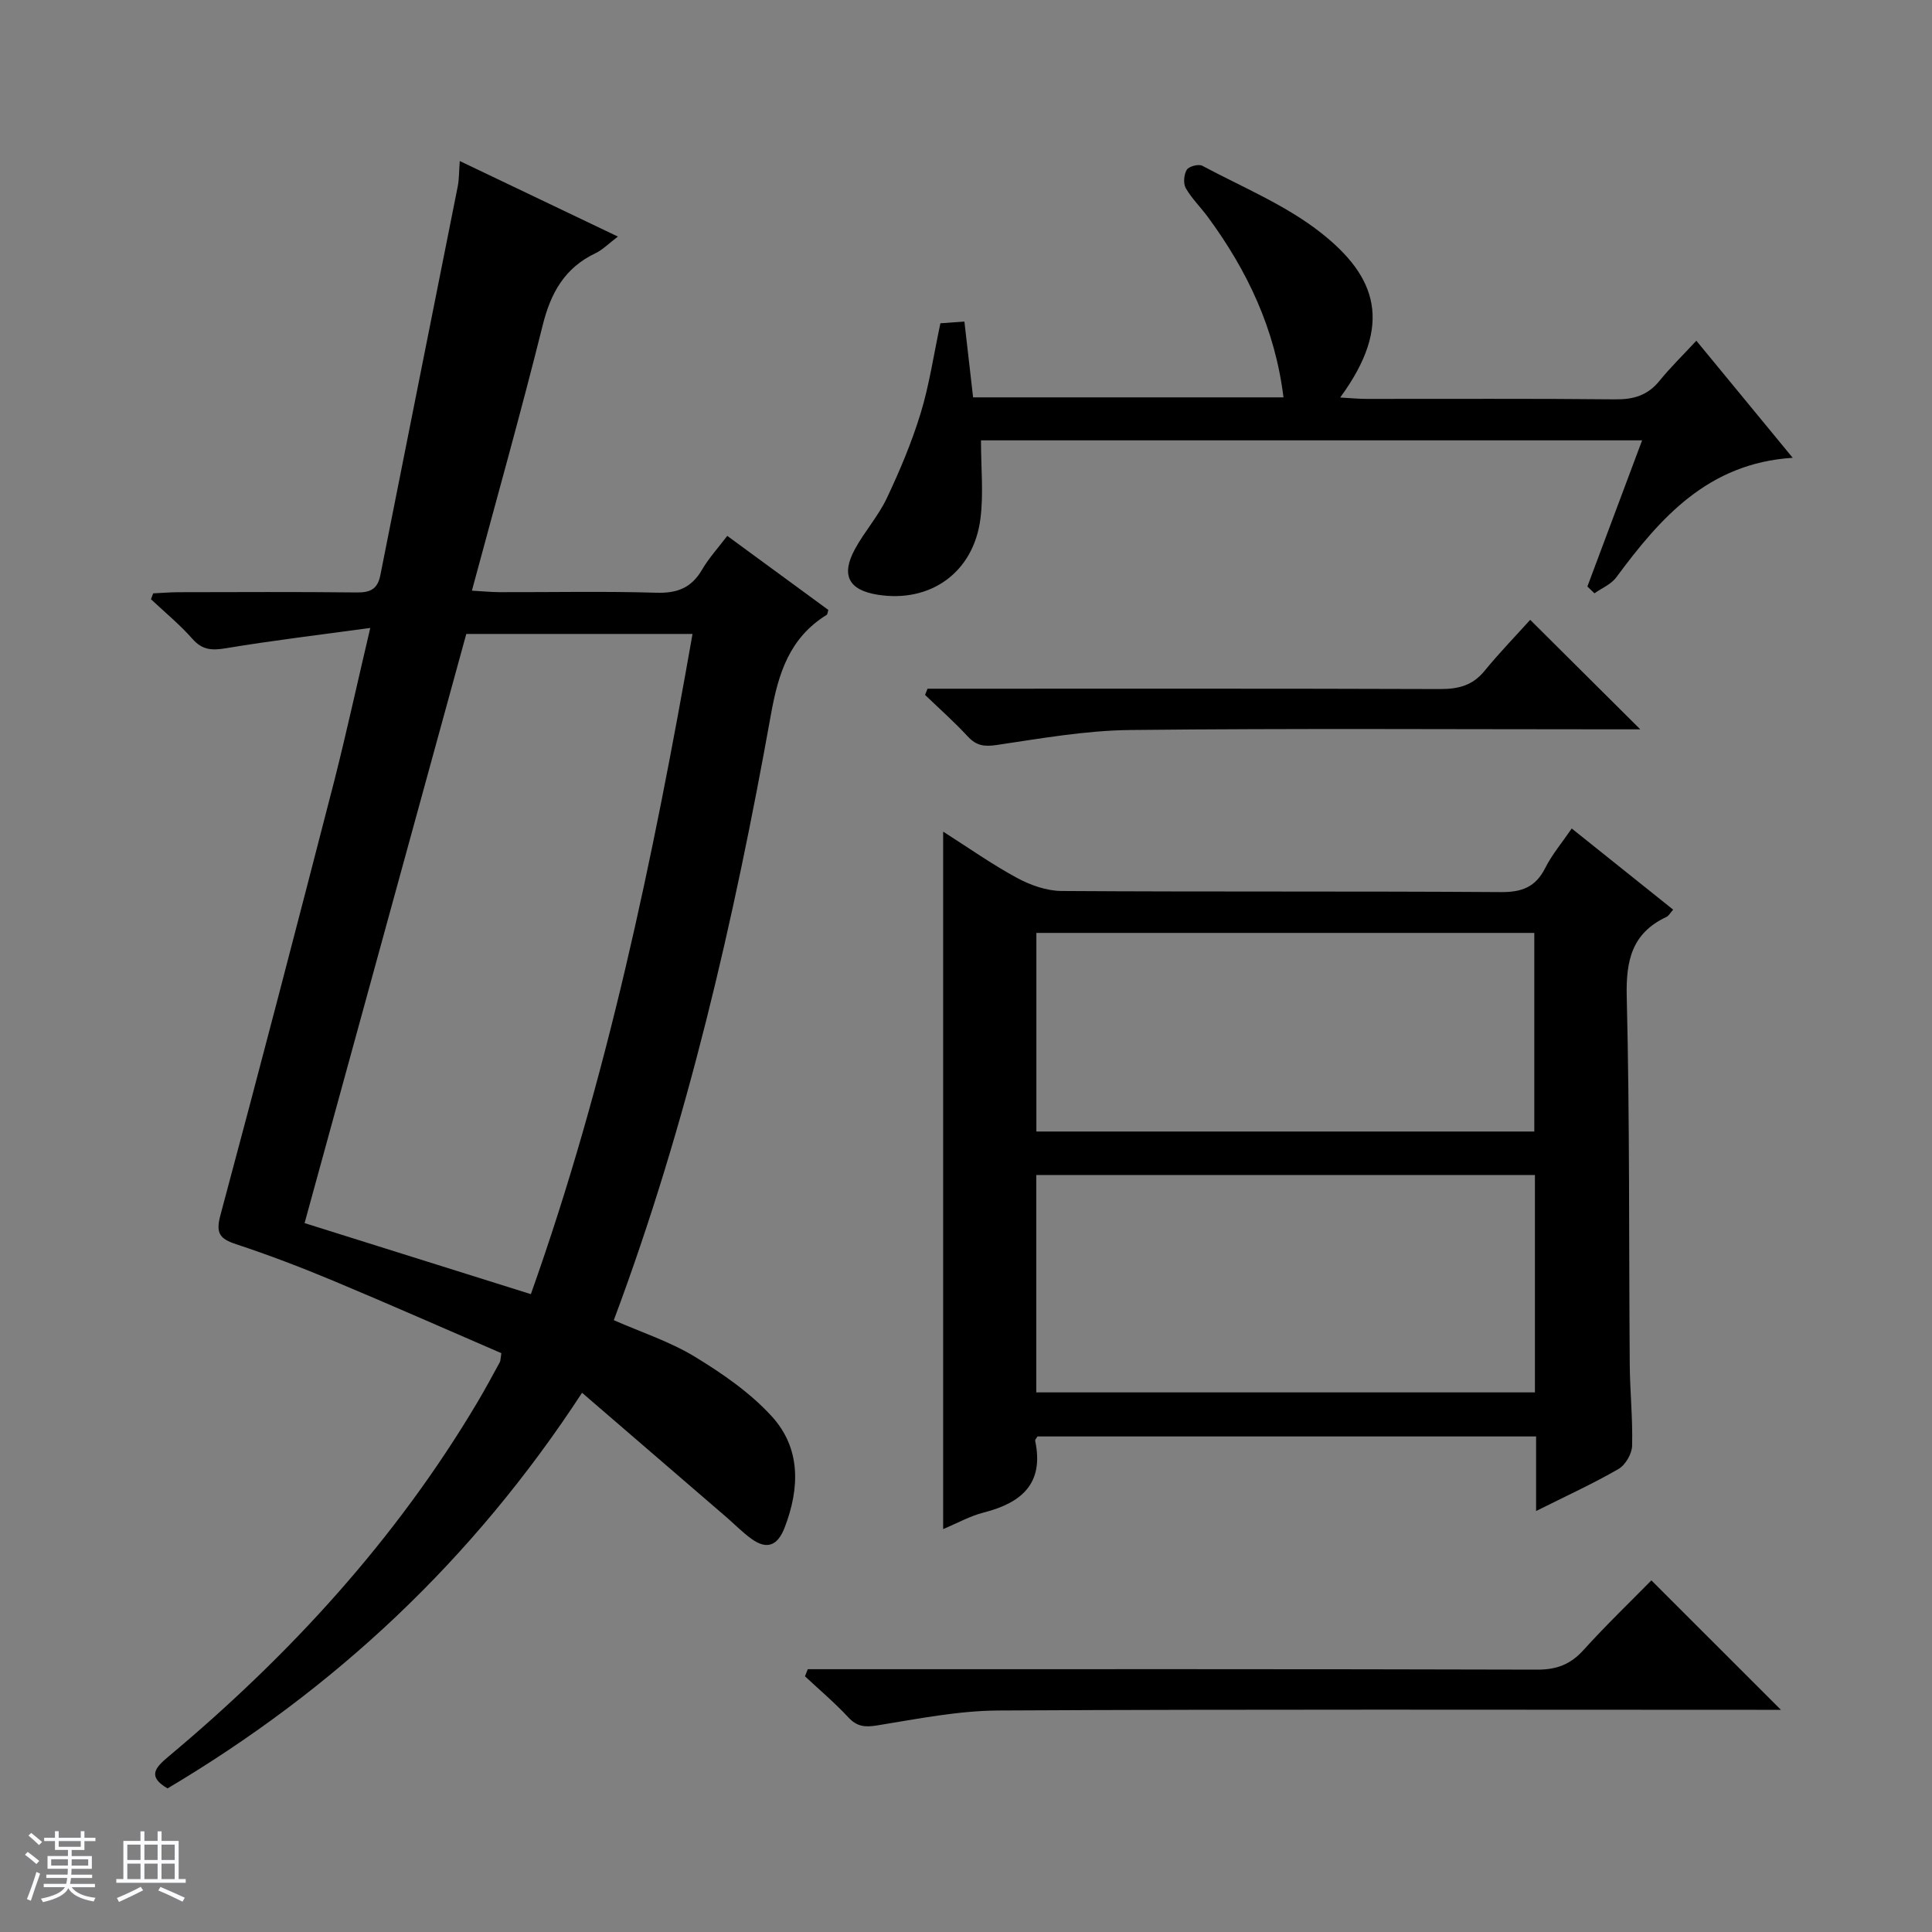 <svg enable-background="new 0 0 400 400" viewBox="0 0 400 400" xmlns="http://www.w3.org/2000/svg"><rect x="0" y="0" width="400" height="400" fill="#808080" stroke="none"/><path d="m5.17 384 .56-.58c.85.61 1.65 1.24 2.4 1.87l-.59.64c-.84-.73-1.63-1.38-2.37-1.93m1.22 9.53-.82-.34c.71-1.76 1.37-3.64 1.98-5.63.24.13.5.25.76.36-.6 1.67-1.24 3.54-1.92 5.61m-.5-13.5.57-.54c.56.44 1.31 1.06 2.26 1.87l-.64.64c-.68-.66-1.41-1.32-2.19-1.97m3.25.46h2.24v-1.36h.77v1.36h4.57v-1.36h.76v1.36h2.28v.69h-2.28v1.84h-2.64v1.26h4.18v2.64h-4.21c0 .45-.02.86-.05 1.21h4.32v.69h-4.38c-.04.34-.1.75-.19 1.22h5.15v.69h-4.82c.87 1.19 2.51 1.92 4.93 2.19-.17.31-.3.57-.37.76-2.77-.49-4.52-1.41-5.26-2.76-.56 1.26-2.3 2.23-5.24 2.9-.12-.24-.26-.48-.43-.72 2.73-.55 4.38-1.34 4.96-2.38h-4.38v-.69h4.65c.1-.38.17-.79.21-1.22h-4.32v-.69h4.4c.03-.34.05-.75.05-1.21h-4.2v-2.64h4.23v-1.26h-2.69v-1.84h-2.24zm1.46 4.46v1.29h3.45c.01-.4.02-.57.01-.53v-.32-.45h-3.46zm1.55-2.59h4.57v-1.19h-4.57zm6.11 2.59h-3.42v.77c-.01.19-.01.37-.02.53h3.44z" fill="#fafbfc"/><path d="m32.63 379.16h.82v1.98h3.54v7.89h1.46v.78h-14.37v-.78h1.46v-7.89h3.54v-1.98h.82v1.98h2.73zm-3.49 11.48.5.73c-1.61.82-3.28 1.63-5 2.41-.13-.27-.28-.55-.44-.82 1.75-.72 3.4-1.49 4.94-2.32m-2.78-5.55h2.73v-3.18h-2.73zm0 3.95h2.73v-3.2h-2.73zm3.54-3.95h2.73v-3.18h-2.73zm0 3.95h2.73v-3.2h-2.73zm7.89 4.68c-1.84-.92-3.51-1.7-5.02-2.32l.45-.73c1.89.8 3.57 1.55 5.04 2.23zm-1.62-11.81h-2.73v3.18h2.73zm-2.73 7.13h2.73v-3.2h-2.73v3.19z" fill="#fafbfc"/><g fill="#000001"><path d="m76.66 130.01c-10.62 1.45-20.29 2.6-29.88 4.2-2.9.48-4.89.4-6.95-1.95-2.61-2.96-5.7-5.49-8.58-8.2.16-.4.31-.81.47-1.21 1.71-.08 3.42-.23 5.13-.24 12.33-.02 24.66-.09 37 .05 2.77.03 4.31-.65 4.89-3.54 5.31-26.85 10.7-53.69 16.03-80.53.29-1.45.25-2.96.42-5.25 10.94 5.22 21.47 10.25 32.74 15.64-1.89 1.43-3.13 2.72-4.63 3.44-6.36 3.02-9.26 8.17-10.93 14.88-4.53 18.17-9.61 36.19-14.67 54.99 2.27.13 3.99.3 5.71.31 10.83.03 21.67-.21 32.49.12 4.33.13 7.26-1.02 9.45-4.77 1.41-2.42 3.35-4.53 5.22-7 7.04 5.16 14 10.26 20.93 15.33-.15.45-.15.89-.35 1.02-7.68 4.77-9.99 12.02-11.54 20.65-7.63 42.49-17.24 84.53-32.53 125.38 5.71 2.51 11.6 4.42 16.75 7.55 5.73 3.48 11.47 7.45 15.95 12.35 6.03 6.61 5.83 14.83 2.68 23.02-1.4 3.64-3.55 4.72-6.81 2.4-1.88-1.34-3.51-3.03-5.27-4.55-9.78-8.43-19.56-16.86-29.87-25.74-22.72 34.79-51.32 61.41-85.82 81.91-4.19-2.44-2.61-4.25.16-6.57 25.21-21.08 47.17-45.04 64.02-73.42 1.61-2.71 3.1-5.5 4.62-8.27.14-.26.11-.62.31-1.85-11.48-4.96-23.13-10.11-34.87-15.02-6.58-2.75-13.27-5.3-20.04-7.54-3.37-1.11-4.27-2.24-3.26-5.99 8.05-29.97 15.86-60.01 23.61-90.06 2.52-9.96 4.7-19.99 7.42-31.54zm33.25 137.93c15.77-44.32 25.29-90.15 33.47-136.69-15.96 0-31.4 0-46.84 0-11.18 40.74-22.32 81.32-33.48 121.98 15.62 4.9 30.94 9.71 46.85 14.71z"/><path d="m318.03 312.84c0-5.74 0-10.39 0-15.44-34.55 0-68.91 0-103.24 0-.18.34-.52.66-.47.9 1.88 8.86-2.82 12.85-10.65 14.85-2.84.72-5.48 2.21-8.4 3.43 0-48.22 0-95.99 0-144.4 5.24 3.33 10.09 6.77 15.29 9.58 2.77 1.5 6.13 2.69 9.23 2.71 30.32.2 60.64.02 90.96.23 4.37.03 7.18-1.05 9.17-4.99 1.4-2.78 3.47-5.22 5.49-8.18 7.11 5.68 13.96 11.16 21 16.8-.58.64-.9 1.28-1.41 1.52-7.17 3.37-8.39 9.07-8.2 16.59.62 25.31.43 50.63.62 75.95.04 5.65.64 11.3.49 16.94-.04 1.67-1.38 3.98-2.82 4.81-5.26 3.04-10.84 5.59-17.06 8.7zm-.24-69.57c-34.66 0-68.88 0-103.24 0v45.01h103.24c0-15.07 0-29.83 0-45.01zm-103.22-50.12v41.12h103.09c0-13.87 0-27.43 0-41.12-34.44 0-68.54 0-103.09 0z"/><path d="m203.1 91.17c0 5.7.55 11.03-.11 16.21-1.42 11.15-10.35 17.49-21.29 15.75-5.99-.96-7.64-4.03-4.69-9.45 1.98-3.64 4.84-6.83 6.6-10.55 2.69-5.68 5.15-11.53 6.99-17.54 1.79-5.83 2.67-11.94 4.1-18.66 1.15-.08 2.88-.2 4.97-.35.61 5.3 1.19 10.35 1.8 15.69h64.26c-1.74-14.2-7.51-26.29-15.69-37.39-1.48-2.01-3.32-3.79-4.54-5.93-.55-.97-.39-2.82.21-3.8.43-.71 2.45-1.24 3.21-.83 8.34 4.46 17.34 8.15 24.66 13.95 11.32 8.95 15.04 18.82 3.89 34.03 2.16.12 3.83.29 5.5.29 17.15.02 34.31-.09 51.46.09 3.79.04 6.7-.82 9.13-3.81 2.3-2.83 4.94-5.4 7.65-8.33 6.82 8.28 13.21 16.05 19.95 24.24-17.53 1.13-27.38 12.4-36.54 24.77-1.06 1.43-2.98 2.21-4.5 3.29-.49-.47-.98-.94-1.47-1.41 3.74-9.98 7.48-19.97 11.33-30.26-45.78 0-91.03 0-136.88 0z"/><path d="m341.9 327.2c9.17 9.16 17.92 17.91 26.82 26.8-1.52 0-3.27 0-5.03 0-52.3 0-104.6-.14-156.9.14-8.38.04-16.79 1.73-25.12 3.08-2.58.42-4.23.29-6.05-1.68-2.79-3-5.95-5.67-8.96-8.48.19-.49.38-.98.58-1.47h5.65c48.47 0 96.94-.05 145.41.09 4.02.01 6.87-1.1 9.54-4.05 4.66-5.15 9.69-9.98 14.06-14.43z"/><path d="m316.81 128.33c8.13 8.09 15.38 15.3 22.79 22.67-1.6 0-3.36 0-5.12 0-33.49 0-66.99-.22-100.47.14-9.22.1-18.46 1.74-27.63 3.1-2.62.39-4.25.15-6.03-1.78-2.78-3.01-5.87-5.74-8.83-8.59.17-.43.35-.86.52-1.28h5.17c33.66 0 67.32-.05 100.97.07 3.76.01 6.7-.73 9.17-3.75 3.15-3.85 6.62-7.42 9.46-10.58z"/></g></svg>